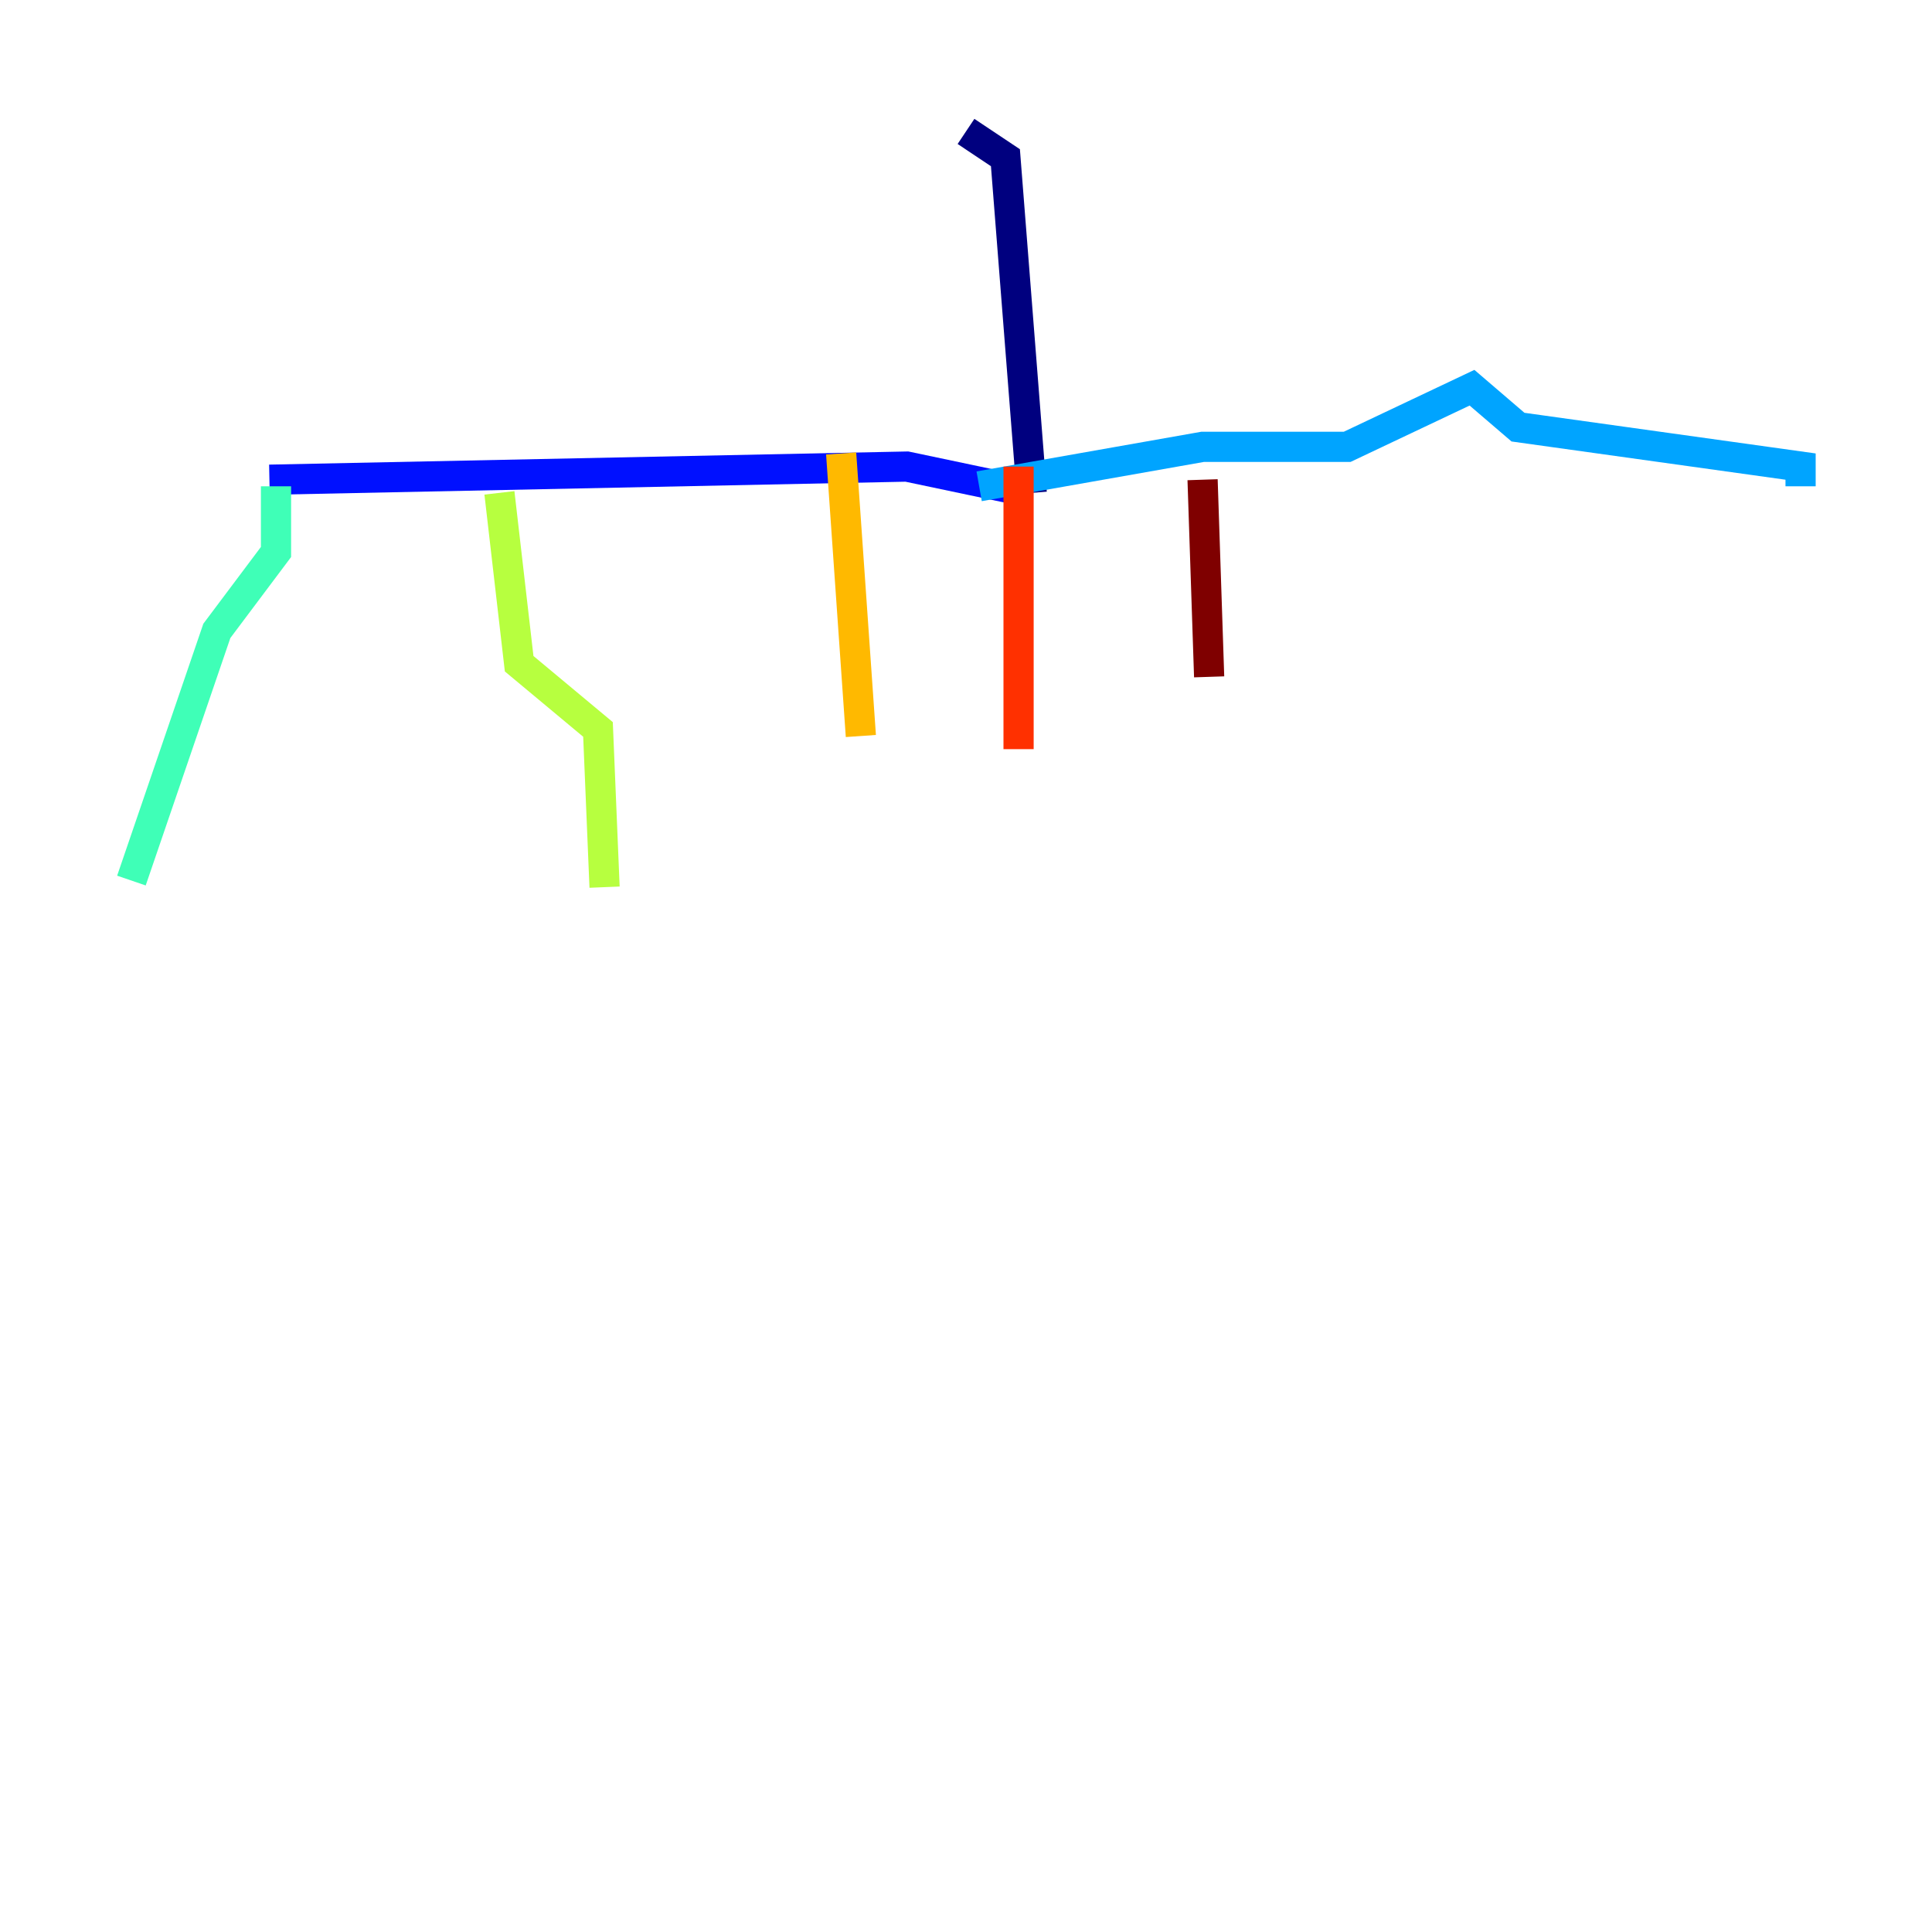 <?xml version="1.0" encoding="utf-8" ?>
<svg baseProfile="tiny" height="128" version="1.2" viewBox="0,0,128,128" width="128" xmlns="http://www.w3.org/2000/svg" xmlns:ev="http://www.w3.org/2001/xml-events" xmlns:xlink="http://www.w3.org/1999/xlink"><defs /><polyline fill="none" points="64.0,8.707 66.612,10.449 68.354,32.653" stroke="#00007f" stroke-width="2" /><polyline fill="none" points="68.354,32.653 60.082,30.912 17.85,31.782" stroke="#0010ff" stroke-width="2" /><polyline fill="none" points="64.871,32.218 79.674,29.605 89.252,29.605 97.524,25.687 100.571,28.299 119.293,30.912 119.293,32.218" stroke="#00a4ff" stroke-width="2" /><polyline fill="none" points="18.286,32.218 18.286,36.571 14.367,41.796 8.707,58.34" stroke="#3fffb7" stroke-width="2" /><polyline fill="none" points="33.088,32.653 34.395,43.973 39.619,48.327 40.054,58.776" stroke="#b7ff3f" stroke-width="2" /><polyline fill="none" points="55.728,30.041 57.034,48.762" stroke="#ffb900" stroke-width="2" /><polyline fill="none" points="67.483,30.912 67.483,49.633" stroke="#ff3000" stroke-width="2" /><polyline fill="none" points="79.674,31.782 80.109,44.843" stroke="#7f0000" stroke-width="2" /></svg>